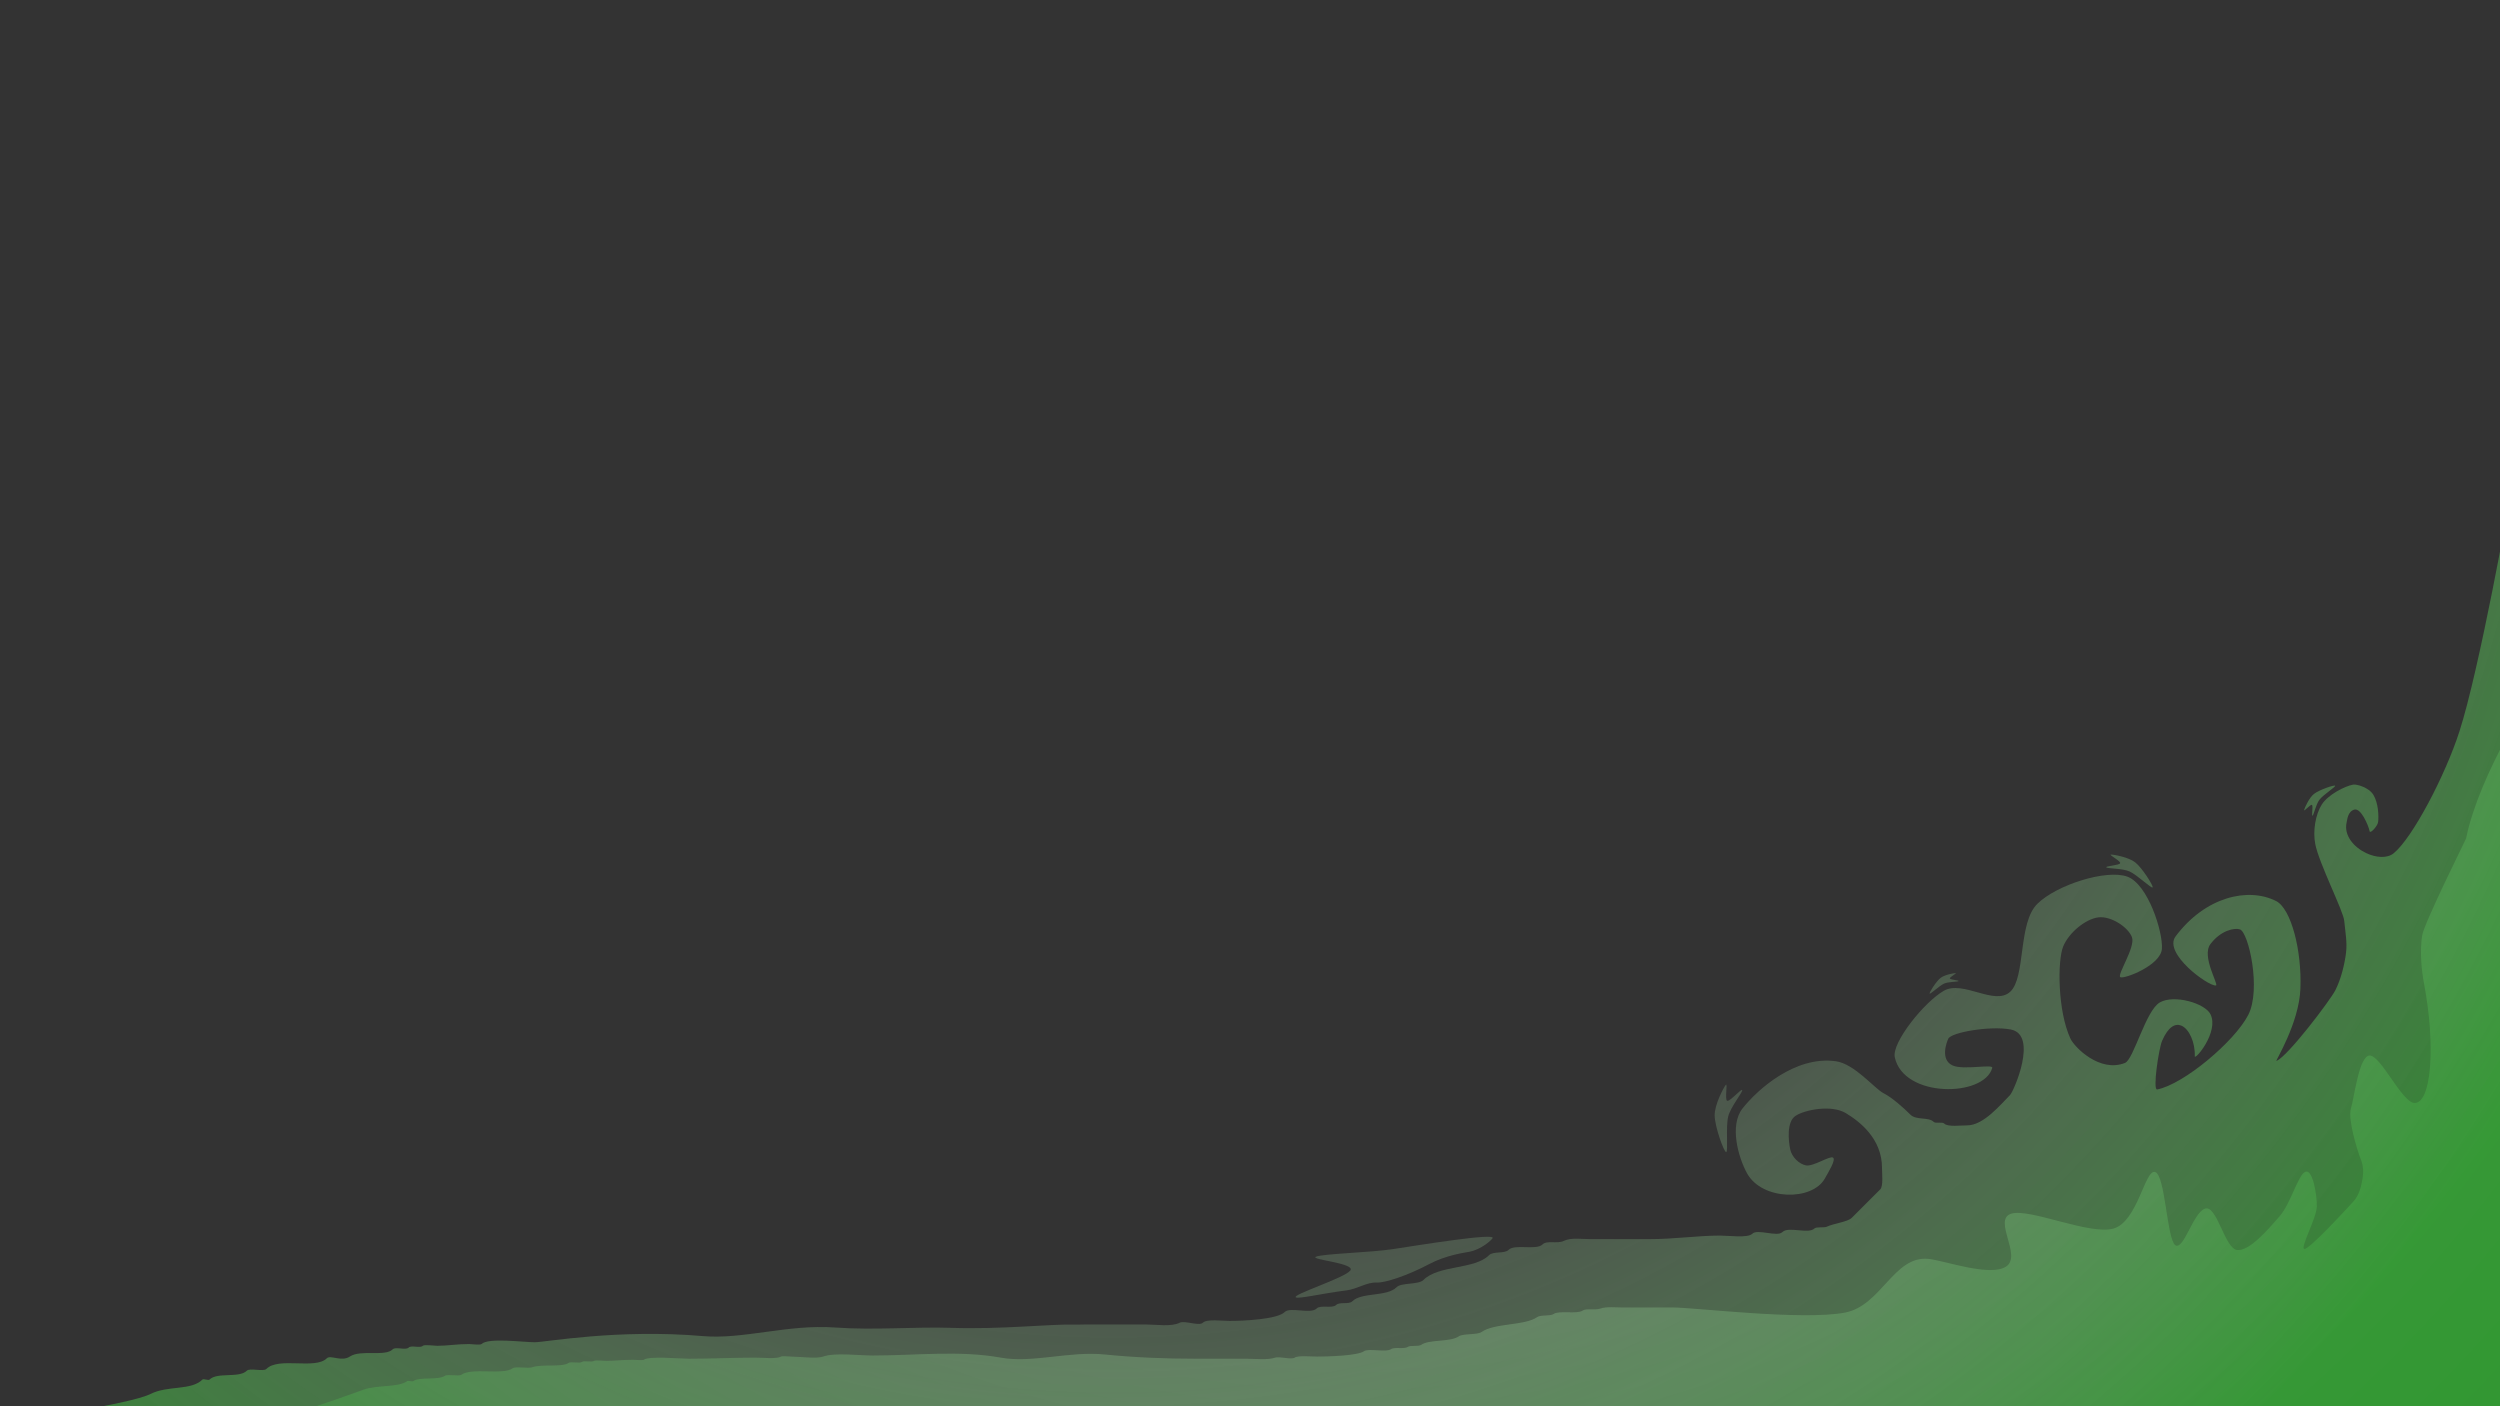 <svg width="160px" height="90px" viewBox="0 0 160 90" version="1.1" xmlns="http://www.w3.org/2000/svg" xmlns:xlink="http://www.w3.org/1999/xlink" xml:space="preserve" xmlns:serif="http://www.serif.com/" style="fill-rule:evenodd;clip-rule:evenodd;stroke-linejoin:round;stroke-miterlimit:1.414;"><rect x="0" y="0" width="160" height="90" fill="#333333" stroke="none"/><path d="M162.434,44.112c-0.002,2.907 -0.579,47.204 -0.579,47.204c0.28,0 -145.484,-0.321 -145.115,-0.384c2.084,-0.355 5.313,-1.564 6.526,-1.993c0.921,-0.327 2.192,-0.119 2.796,-0.547c0.065,-0.045 0.322,0.046 0.386,0c0.418,-0.296 1.607,-0.045 2.025,-0.341c0.164,-0.116 0.897,0.047 1.061,-0.069c0.67,-0.475 2.646,0.039 3.278,-0.41c0.198,-0.14 0.989,0.026 1.254,-0.068c0.622,-0.22 1.907,0.015 2.314,-0.273c0.078,-0.055 0.246,-0.046 0.417,-0.035l0.034,0.002c0.171,0.011 0.339,0.02 0.417,-0.035c0.145,-0.103 0.627,0.034 0.771,-0.069c0.078,-0.055 0.649,0 0.772,0c0.561,0 1.079,-0.068 1.735,-0.068c0.108,0 0.607,0.048 0.675,0c0.358,-0.253 2.271,-0.068 2.893,-0.068c1.442,0 2.845,-0.069 4.243,-0.069c0.422,0 1.409,0.095 1.639,-0.068c0.068,-0.048 0.568,0 0.675,0c0.491,0 1.596,0.152 2.025,0c0.753,-0.267 2.306,-0.068 3.182,-0.068c2.769,0 5.537,-0.345 8.197,0.136c2.024,0.367 4.38,-0.432 6.662,-0.2c1.874,0.191 3.879,0.269 5.777,0.269l3.278,0c0.549,0 1.366,0.096 1.832,-0.069c0.265,-0.093 1.053,0.143 1.254,0c0.211,-0.149 1.055,-0.068 1.446,-0.068c0.733,0 2.589,-0.058 2.989,-0.342c0.299,-0.211 1.411,0.094 1.736,-0.136c0.209,-0.148 0.852,0.011 1.061,-0.137c0.177,-0.125 0.691,-0.011 0.868,-0.136c0.51,-0.362 1.87,-0.164 2.41,-0.547c0.254,-0.18 1.186,-0.088 1.447,-0.273c0.824,-0.584 2.778,-0.397 3.568,-0.957c0.225,-0.159 0.835,-0.045 1.06,-0.204c0.327,-0.232 1.505,0.026 1.832,-0.205c0.243,-0.172 0.812,-0.015 1.157,-0.137c0.384,-0.136 0.992,-0.068 1.447,-0.068c1.061,0 2.121,0 3.182,0c1.396,0 8.292,0.846 11.016,0.327c2.321,-0.441 3.128,-3.652 5.33,-3.438c1.036,0.101 3.954,1.174 4.986,0.49c1.033,-0.684 -0.85,-2.967 0.296,-3.373c1.147,-0.405 5.044,1.387 6.583,0.94c1.539,-0.446 1.995,-3.795 2.652,-3.618c0.656,0.176 0.757,4.285 1.287,4.677c0.53,0.392 1.12,-2.015 1.893,-2.326c0.773,-0.312 1.276,2.564 2.075,2.644c0.798,0.081 2,-1.34 2.716,-2.16c0.729,-0.836 1.187,-2.684 1.659,-2.851c0.471,-0.167 0.742,1.546 0.723,2.221c-0.022,0.769 -1.109,2.713 -0.793,2.722c0.316,0.009 2.508,-2.352 3.137,-3.043c0.38,-0.418 0.498,-0.991 0.578,-1.435c0.074,-0.407 0.061,-0.834 -0.096,-1.229c-0.278,-0.698 -0.85,-2.64 -0.641,-3.292c0.209,-0.652 0.515,-3.441 1.223,-3.381c0.708,0.06 2.032,2.942 2.802,3.033c1.088,0.129 1.443,-3.49 0.637,-7.717c-0.152,-0.795 -0.26,-2.001 -0.106,-2.998c0.121,-0.786 2.802,-6.157 2.812,-6.209c0.845,-4.16 4.389,-9.619 4.604,-9.619l0,0.068Z" style="fill:url(#_Radial1);"/><g><path d="M137.767,56.795c0.064,-0.096 -0.667,-1.252 -1.112,-1.602c-0.428,-0.338 -1.396,-0.509 -1.556,-0.5c-0.161,0.009 0.641,0.416 0.592,0.552c-0.049,0.137 -0.984,0.181 -0.887,0.267c0.098,0.087 1.016,0.057 1.473,0.255c0.493,0.213 1.427,1.123 1.49,1.028Z" style="fill:url(#_Radial2);"/><path d="M123.497,63.589c-0.039,-0.06 0.416,-0.78 0.693,-0.998c0.267,-0.21 0.87,-0.317 0.97,-0.312c0.101,0.006 -0.399,0.259 -0.369,0.345c0.031,0.085 0.614,0.112 0.553,0.166c-0.061,0.054 -0.633,0.035 -0.918,0.158c-0.307,0.133 -0.889,0.701 -0.929,0.641Z" style="fill:url(#_Radial3);"/><path d="M110.472,73.735c-0.145,-0.011 -0.731,-1.643 -0.734,-2.361c-0.003,-0.69 0.581,-1.791 0.715,-1.945c0.134,-0.154 -0.084,0.965 0.09,1.023c0.175,0.057 0.948,-0.843 0.958,-0.678c0.011,0.165 -0.735,1.059 -0.894,1.67c-0.172,0.66 0.01,2.303 -0.135,2.291Z" style="fill:url(#_Radial4);"/><path d="M95.527,79.244c-0.066,0.112 -0.705,0.719 -1.498,0.871c-0.282,0.053 -1.47,0.206 -2.573,0.792c-1.356,0.721 -2.827,1.209 -3.358,1.177c-0.614,-0.036 -1.239,0.416 -1.925,0.501c-1.56,0.194 -3.072,0.563 -3.242,0.444c-0.247,-0.173 3.109,-1.233 3.486,-1.713c0.376,-0.479 -2.651,-0.7 -2.19,-0.889c0.46,-0.189 3.464,-0.264 4.915,-0.483c1.568,-0.237 6.599,-1.062 6.385,-0.7Z" style="fill:url(#_Radial5);"/><path d="M149.447,50.286c-0.058,-0.063 -1.021,0.263 -1.352,0.524c-0.318,0.25 -0.611,0.92 -0.633,1.037c-0.021,0.118 0.413,-0.39 0.503,-0.331c0.09,0.059 -0.042,0.742 0.038,0.687c0.08,-0.055 0.218,-0.724 0.441,-1.019c0.241,-0.32 1.061,-0.836 1.003,-0.898Z" style="fill:url(#_Radial6);"/><path d="M160.77,30.984c1.001,-7.083 0.981,60.268 0.981,60.268c0.33,0 -163.219,0.238 -162.782,0.133c2.459,-0.59 9.255,-1.466 10.686,-2.181c1.087,-0.544 2.587,-0.198 3.3,-0.911c0.076,-0.076 0.379,0.076 0.455,0c0.493,-0.493 1.897,-0.076 2.39,-0.569c0.193,-0.193 1.058,0.08 1.251,-0.113c0.791,-0.791 3.122,0.063 3.869,-0.683c0.233,-0.233 0.93,0.25 1.479,-0.114c0.684,-0.454 2.251,0.025 2.731,-0.455c0.091,-0.092 0.29,-0.077 0.492,-0.059l0.039,0.004c0.202,0.018 0.401,0.033 0.493,-0.059c0.17,-0.17 0.739,0.057 0.91,-0.114c0.092,-0.092 0.765,0 0.91,0c0.662,0 1.273,-0.113 2.048,-0.113c0.126,0 0.716,0.08 0.797,0c0.422,-0.422 2.679,-0.114 3.413,-0.114c0.647,0 5.318,-0.866 10.762,-0.393c2.552,0.222 5.459,-0.767 8.431,-0.552c2.563,0.186 5.14,-0.056 7.443,0.023c3.164,0.108 6.288,-0.242 7.8,-0.209c0.365,0.008 0.585,-0.007 0.807,-0.007l3.869,0c0.647,0 1.612,0.161 2.162,-0.114c0.312,-0.156 1.242,0.237 1.479,0c0.249,-0.249 1.245,-0.113 1.707,-0.113c0.864,0 3.054,-0.096 3.527,-0.569c0.351,-0.352 1.664,0.156 2.048,-0.228c0.246,-0.246 1.005,0.019 1.251,-0.227c0.209,-0.209 0.816,-0.019 1.024,-0.228c0.602,-0.602 2.207,-0.273 2.845,-0.91c0.299,-0.3 1.398,-0.147 1.707,-0.455c0.972,-0.973 3.278,-0.662 4.209,-1.593c0.266,-0.266 0.987,-0.076 1.252,-0.342c0.386,-0.386 1.776,0.045 2.162,-0.341c0.286,-0.286 0.958,-0.024 1.365,-0.228c0.453,-0.226 1.17,-0.113 1.707,-0.113c1.251,0 2.503,0 3.755,0c1.647,0 3.062,-0.228 4.551,-0.228c0.516,0 1.764,0.17 2.048,-0.114c0.341,-0.341 1.593,0.228 1.934,-0.113c0.379,-0.38 1.669,0.151 2.048,-0.228c0.124,-0.123 0.629,-0.03 0.797,-0.114c0.413,-0.207 1.322,-0.299 1.593,-0.569c0.607,-0.607 1.243,-1.243 1.82,-1.82c0.204,-0.204 0.114,-0.987 0.114,-1.366c0,-1.86 -1.393,-2.955 -2.314,-3.512c-0.92,-0.555 -2.624,-0.218 -3.218,0.171c-0.593,0.388 -0.453,1.63 -0.341,2.159c0.098,0.468 0.556,0.929 1.012,1.015c0.456,0.086 1.524,-0.637 1.725,-0.499c0.201,0.138 -0.288,0.912 -0.517,1.327c-0.809,1.467 -4.026,1.421 -4.987,-0.324c-0.556,-1.01 -1.144,-3.067 -0.283,-4.156c0.946,-1.195 3.359,-3.373 5.957,-3.017c1.223,0.168 2.483,1.76 3.08,2.058c0.531,0.266 1.279,0.938 1.706,1.365c0.367,0.367 1.16,0.136 1.479,0.455c0.065,0.064 0.196,0.062 0.329,0.058l0.026,-0.001c0.133,-0.005 0.264,-0.007 0.328,0.057c0.226,0.226 1.054,0.114 1.479,0.114c1.037,0 2.139,-1.343 2.731,-1.935c0.237,-0.236 1.821,-3.864 0.049,-4.2c-1.324,-0.25 -3.801,0.179 -3.999,0.588c-0.106,0.22 -0.531,1.338 0.268,1.71c0.69,0.321 2.62,-0.11 2.545,0.16c-0.529,1.887 -5.677,1.939 -6.238,-0.682c-0.203,-0.95 1.909,-3.557 3.141,-4.256c1.232,-0.699 3.254,0.989 4.25,0.062c0.997,-0.926 0.484,-4.395 1.731,-5.623c1.248,-1.227 4.426,-2.223 5.755,-1.744c1.329,0.479 2.293,3.545 2.219,4.618c-0.073,1.071 -2.419,1.951 -2.659,1.82c-0.24,-0.131 0.979,-1.92 0.743,-2.558c-0.235,-0.638 -1.343,-1.377 -2.157,-1.271c-0.813,0.107 -1.874,0.964 -2.245,1.863c-0.372,0.9 -0.36,4.128 0.464,5.897c0.256,0.55 1.875,2.197 3.492,1.556c0.56,-0.222 1.321,-3.356 2.233,-3.875c0.912,-0.519 2.89,0.052 3.238,0.76c0.56,1.139 -1.016,2.983 -1.005,2.686c0.03,-0.882 -0.36,-1.757 -0.868,-1.962c-0.385,-0.156 -0.838,0.074 -1.226,0.981c-0.21,0.492 -0.613,3.165 -0.313,3.107c1.688,-0.326 4.945,-3.058 5.827,-4.766c0.843,-1.63 0.025,-5.292 -0.533,-5.479c-0.328,-0.11 -1.209,0.044 -1.887,0.943c-0.591,0.784 0.559,2.619 0.353,2.648c-0.475,0.068 -3.396,-2.054 -2.581,-3.142c1.902,-2.544 4.645,-3.163 6.43,-2.264c0.966,0.487 1.657,3.171 1.557,5.624c-0.091,2.224 -1.63,4.646 -1.534,4.609c0.726,-0.279 3.475,-3.928 3.772,-4.523c0.37,-0.74 0.588,-1.649 0.682,-2.389c0.087,-0.678 -0.051,-1.367 -0.113,-2.048c-0.061,-0.652 -1.617,-3.682 -1.856,-4.923c-0.162,-0.839 0.015,-1.894 0.42,-2.527c0.404,-0.634 1.483,-1.181 2.008,-1.273c0.213,-0.038 1.003,0.171 1.297,0.663c0.316,0.53 0.341,1.332 0.301,1.721c-0.028,0.271 -0.51,0.774 -0.543,0.611c-0.082,-0.405 -0.561,-1.504 -0.974,-1.397c-0.426,0.11 -0.462,0.656 -0.495,0.792c-0.211,0.859 0.457,1.621 1.251,1.995c0.627,0.295 1.334,0.348 1.747,0.015c1.203,-0.969 3.315,-4.999 4.22,-7.819c1.263,-3.939 3.188,-14.573 3.362,-15.812Z" style="fill:url(#_Radial7);"/></g><defs><radialGradient id="_Radial1" cx="0" cy="0" r="1" gradientUnits="userSpaceOnUse" gradientTransform="matrix(99.947,0,0,99.947,86.401,20.12)"><stop offset="0" style="stop-color:#fff;stop-opacity:0.251"/><stop offset="0.55" style="stop-color:#d3f4d3;stop-opacity:0.251"/><stop offset="1" style="stop-color:#32cd32;stop-opacity:0.251"/></radialGradient><radialGradient id="_Radial2" cx="0" cy="0" r="1" gradientUnits="userSpaceOnUse" gradientTransform="matrix(104.478,0,0,104.478,71.293,15.781)"><stop offset="0" style="stop-color:#fff;stop-opacity:0"/><stop offset="0.55" style="stop-color:#d3f4d3;stop-opacity:0.115"/><stop offset="1" style="stop-color:#32cd32;stop-opacity:0.538"/></radialGradient><radialGradient id="_Radial3" cx="0" cy="0" r="1" gradientUnits="userSpaceOnUse" gradientTransform="matrix(104.478,0,0,104.478,71.293,15.781)"><stop offset="0" style="stop-color:#fff;stop-opacity:0"/><stop offset="0.55" style="stop-color:#d3f4d3;stop-opacity:0.115"/><stop offset="1" style="stop-color:#32cd32;stop-opacity:0.538"/></radialGradient><radialGradient id="_Radial4" cx="0" cy="0" r="1" gradientUnits="userSpaceOnUse" gradientTransform="matrix(104.478,0,0,104.478,71.293,15.781)"><stop offset="0" style="stop-color:#fff;stop-opacity:0"/><stop offset="0.55" style="stop-color:#d3f4d3;stop-opacity:0.115"/><stop offset="1" style="stop-color:#32cd32;stop-opacity:0.538"/></radialGradient><radialGradient id="_Radial5" cx="0" cy="0" r="1" gradientUnits="userSpaceOnUse" gradientTransform="matrix(104.478,0,0,104.478,73.621,15.224)"><stop offset="0" style="stop-color:#fff;stop-opacity:0"/><stop offset="0.55" style="stop-color:#d3f4d3;stop-opacity:0.115"/><stop offset="1" style="stop-color:#32cd32;stop-opacity:0.538"/></radialGradient><radialGradient id="_Radial6" cx="0" cy="0" r="1" gradientUnits="userSpaceOnUse" gradientTransform="matrix(104.478,0,0,104.478,71.293,15.781)"><stop offset="0" style="stop-color:#fff;stop-opacity:0"/><stop offset="0.55" style="stop-color:#d3f4d3;stop-opacity:0.115"/><stop offset="1" style="stop-color:#32cd32;stop-opacity:0.538"/></radialGradient><radialGradient id="_Radial7" cx="0" cy="0" r="1" gradientUnits="userSpaceOnUse" gradientTransform="matrix(104.478,0,0,104.478,71.293,15.781)"><stop offset="0" style="stop-color:#fff;stop-opacity:0"/><stop offset="0.55" style="stop-color:#d3f4d3;stop-opacity:0.115"/><stop offset="1" style="stop-color:#32cd32;stop-opacity:0.538"/></radialGradient></defs></svg>